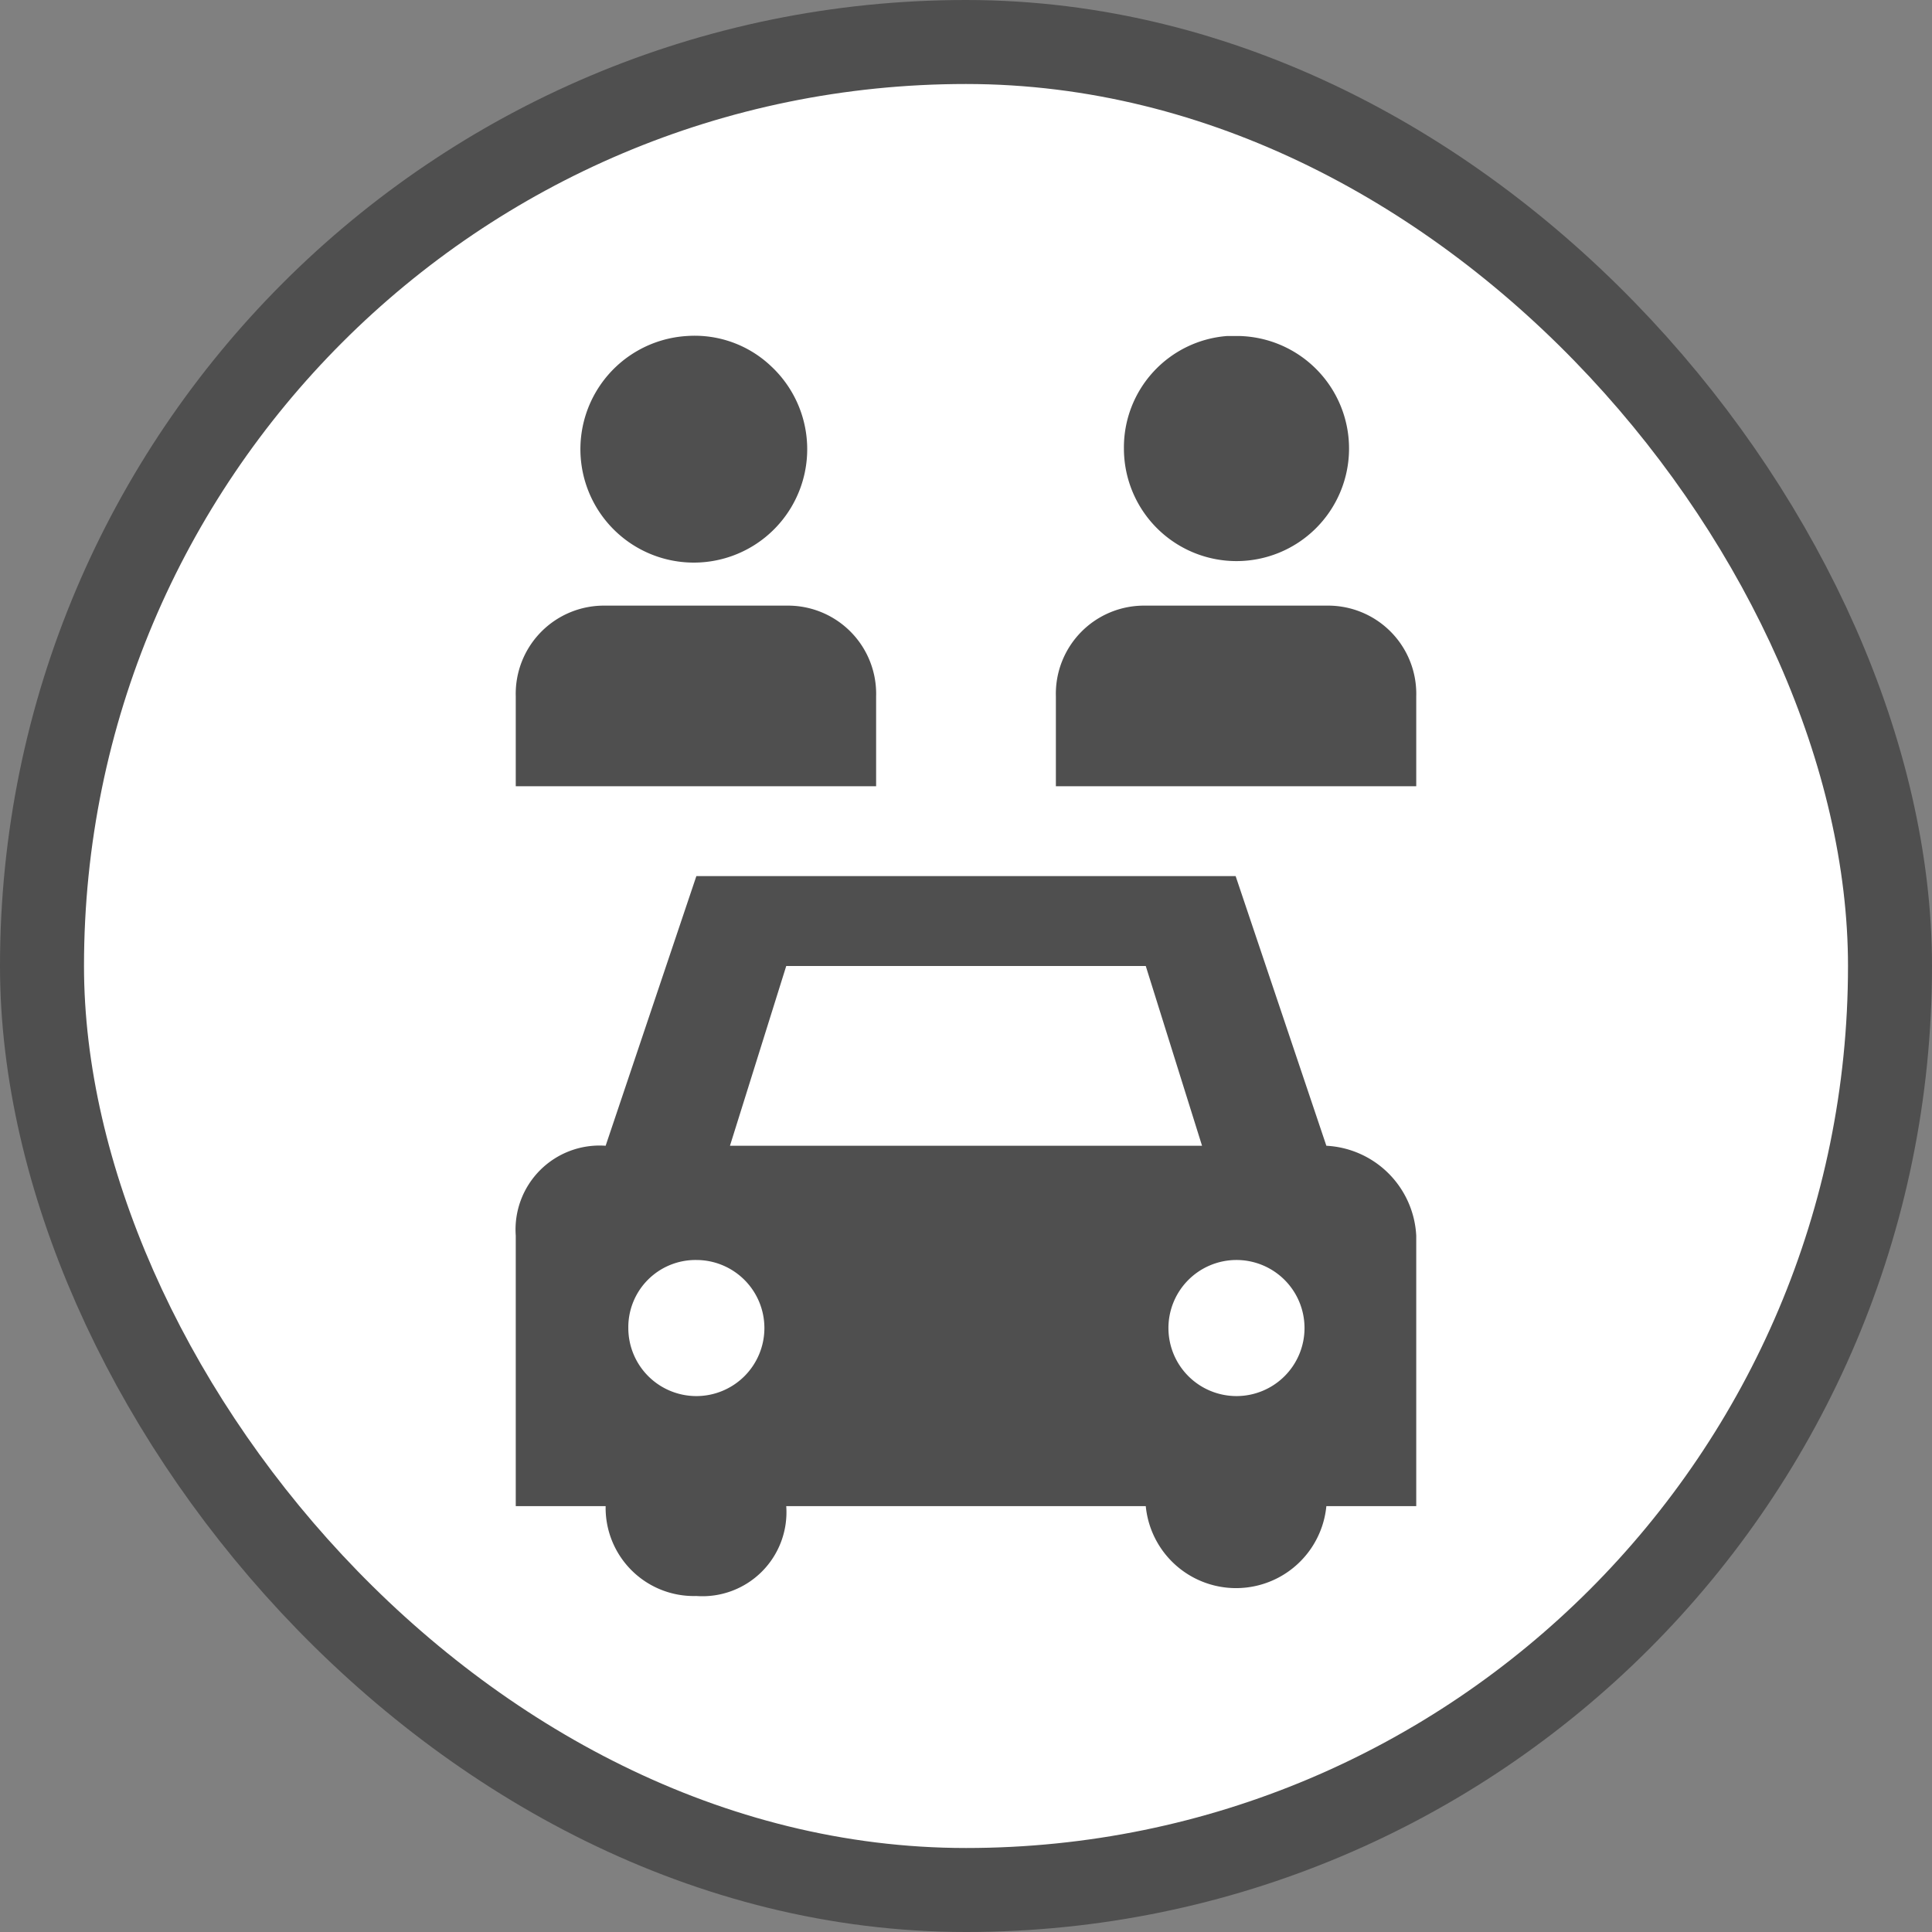 <svg xmlns="http://www.w3.org/2000/svg" viewBox="0 0 23 23" height="23" width="23"><rect x="0" y="0" width="23" height="23" fill="#808080" stroke="none"/><title>shared-car-15.svg</title><rect fill="none" x="0" y="0" width="23" height="23"></rect><rect x="1" y="1" rx="10.5" ry="10.5" width="21" height="21" stroke="#4f4f4f" style="stroke-linejoin:round;stroke-miterlimit:4;" fill="#4f4f4f" stroke-width="2"></rect><rect x="1" y="1" width="21" height="21" rx="10.5" ry="10.5" fill="#fff"></rect><path fill="#4f4f4f" transform="translate(4 4)" d="M4.18,0a1.35,1.35,0,1,0,1,.36A1.32,1.32,0,0,0,4.18,0Zm6.43,0A1.33,1.33,0,0,0,9.38,1.34,1.34,1.34,0,1,0,10.75,0h-.14ZM3.21,3.21A1.05,1.05,0,0,0,2.14,4.29V5.36H6.43V4.29A1.05,1.05,0,0,0,5.36,3.21Zm6.43,0A1.05,1.05,0,0,0,8.57,4.29V5.36h4.29V4.29a1.05,1.05,0,0,0-1.07-1.08ZM4.29,6.43,3.21,9.64a1,1,0,0,0-1.07,1.07v3.22H3.21A1.05,1.05,0,0,0,4.29,15a1,1,0,0,0,1.07-1.07H9.64a1.08,1.08,0,0,0,2.15,0h1.07V10.71a1.13,1.13,0,0,0-1.07-1.07L10.71,6.43ZM5.36,7.5H9.64l.67,2.14H4.69ZM4.29,11a.81.81,0,1,1-.81.81A.8.8,0,0,1,4.29,11Zm6.42,0a.81.81,0,1,1-.8.81A.81.81,0,0,1,10.71,11Z"></path></svg>